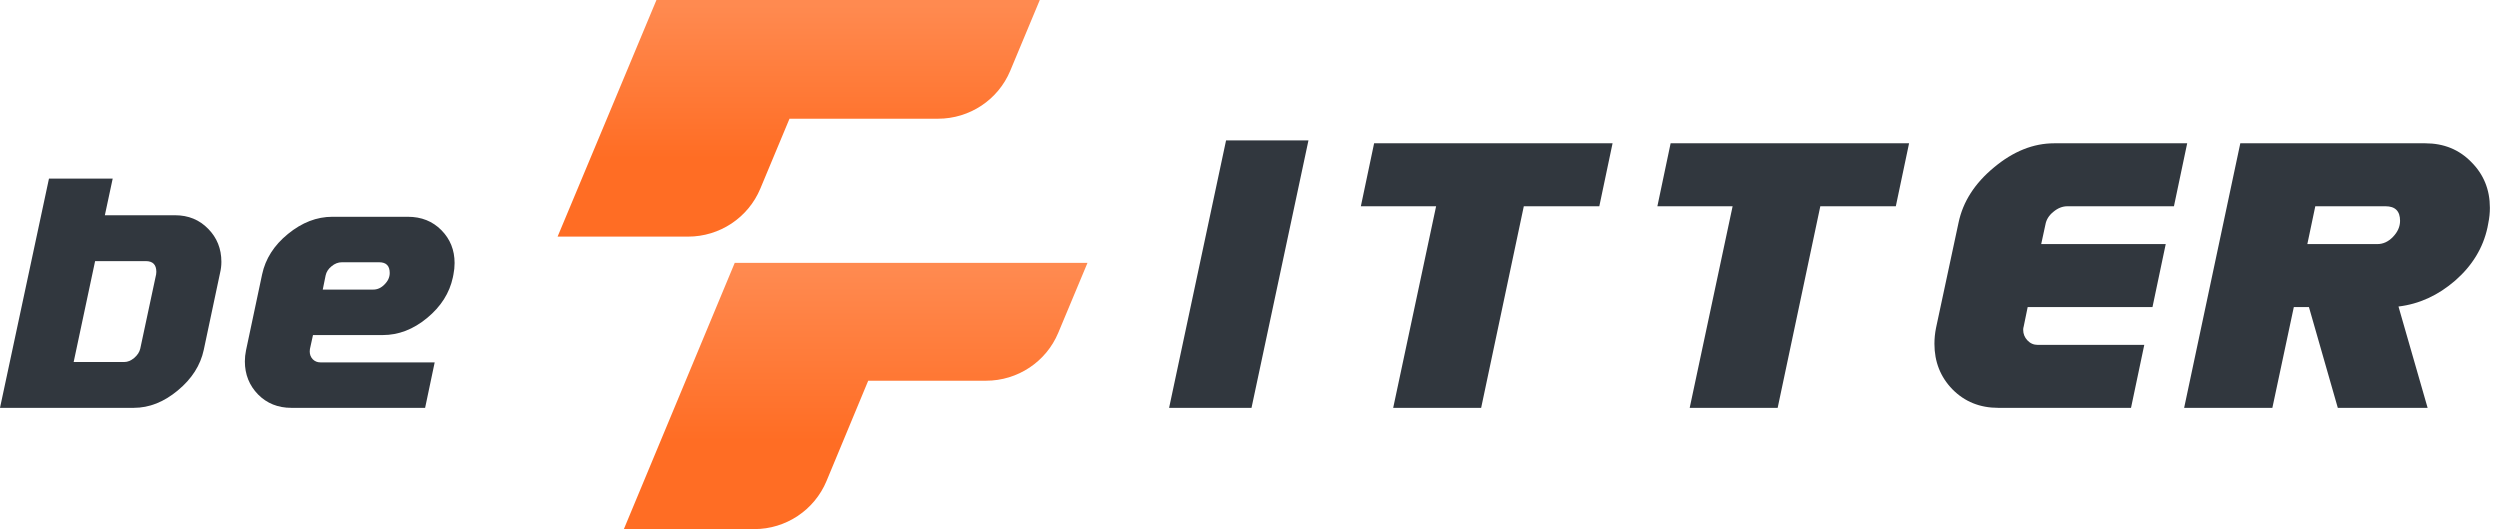 <svg width="189" height="40" viewBox="0 0 189 40" fill="none" xmlns="http://www.w3.org/2000/svg">
<path d="M78.608 0L77.184 3.411L76.375 5.35C75.458 7.547 73.303 8.975 70.916 8.975H59.686L57.481 14.259C56.564 16.456 54.409 17.888 52.022 17.888H42.154L45.879 8.979L47.753 4.49L49.628 0H78.608Z" fill="url(#paint0_linear_2730_12023)"/>
<path d="M82.214 19.873L80.005 25.157C79.089 27.354 76.933 28.782 74.547 28.782H65.637L62.486 36.362C61.57 38.564 59.414 40 57.024 40H47.164L55.546 19.873H82.214Z" fill="url(#paint1_linear_2730_12023)"/>
<path d="M10.112 30.833H0L3.703 13.5H8.52L7.927 16.273H13.236C14.239 16.273 15.074 16.615 15.739 17.299C16.404 17.973 16.737 18.806 16.737 19.798C16.737 20.077 16.703 20.356 16.636 20.636L15.406 26.442C15.156 27.617 14.5 28.643 13.439 29.519C12.388 30.395 11.279 30.833 10.112 30.833ZM11.804 20.737C11.814 20.669 11.819 20.607 11.819 20.549C11.819 20.01 11.553 19.74 11.023 19.74H7.19L5.569 27.367H9.403C9.654 27.367 9.9 27.266 10.141 27.063C10.391 26.852 10.546 26.616 10.604 26.356L11.804 20.737Z" fill="#31373E"/>
<path d="M22.027 30.833C21.015 30.833 20.176 30.496 19.51 29.822C18.845 29.139 18.512 28.306 18.512 27.323C18.512 27.044 18.541 26.765 18.599 26.486L19.814 20.751C20.065 19.567 20.716 18.546 21.767 17.689C22.828 16.822 23.947 16.389 25.123 16.389H30.837C31.86 16.389 32.703 16.726 33.369 17.4C34.034 18.074 34.367 18.902 34.367 19.884C34.367 20.173 34.338 20.462 34.28 20.751L34.237 20.968C33.986 22.152 33.335 23.178 32.284 24.044C31.242 24.902 30.128 25.33 28.942 25.33H23.662L23.431 26.384C23.421 26.452 23.416 26.515 23.416 26.572C23.416 26.803 23.493 27.001 23.648 27.165C23.802 27.319 23.995 27.396 24.226 27.396H32.862L32.139 30.833H22.027ZM28.667 19.827H25.846C25.567 19.827 25.306 19.928 25.065 20.13C24.824 20.323 24.675 20.554 24.617 20.823L24.4 21.892H28.219C28.537 21.892 28.822 21.762 29.072 21.502C29.333 21.242 29.463 20.953 29.463 20.636C29.463 20.096 29.198 19.827 28.667 19.827Z" fill="#31373E"/>
<path d="M88.384 30.833L92.691 10.613H98.92L94.614 30.833H88.384Z" fill="#31373E"/>
<path d="M115.2 15.593L111.975 30.833H105.325L108.57 15.593H102.881L103.883 10.833H121.91L120.908 15.593H115.2Z" fill="#31373E"/>
<path d="M137.616 15.593L134.391 30.833H127.741L130.986 15.593H125.298L126.299 10.833H144.326L143.324 15.593H137.616Z" fill="#31373E"/>
<path d="M151.07 30.833C149.681 30.833 148.526 30.367 147.605 29.433C146.697 28.5 146.243 27.353 146.243 25.993C146.243 25.593 146.283 25.193 146.363 24.793L148.066 16.833C148.399 15.247 149.294 13.853 150.75 12.653C152.205 11.44 153.721 10.833 155.296 10.833H165.351L164.35 15.593H156.298C155.924 15.593 155.57 15.733 155.236 16.013C154.903 16.28 154.702 16.6 154.635 16.973L154.315 18.453H163.729L162.728 23.213H153.293L152.993 24.673C152.966 24.753 152.953 24.84 152.953 24.933C152.953 25.24 153.06 25.507 153.273 25.733C153.487 25.96 153.747 26.073 154.055 26.073H162.107L161.105 30.833H151.07Z" fill="#31373E"/>
<path d="M181.325 23.173L183.528 30.833H176.738L174.555 23.213H173.413L171.791 30.833H165.121L169.367 10.833H183.348C184.75 10.833 185.912 11.307 186.833 12.253C187.768 13.187 188.235 14.34 188.235 15.713C188.235 16.1 188.195 16.487 188.115 16.873L188.055 17.193C187.721 18.74 186.907 20.08 185.611 21.213C184.316 22.333 182.887 22.987 181.325 23.173ZM180.344 15.593H175.036L174.435 18.453H179.723C180.163 18.453 180.557 18.273 180.904 17.913C181.265 17.54 181.445 17.133 181.445 16.693C181.445 15.96 181.078 15.593 180.344 15.593Z" fill="#31373E"/>
<defs>
<linearGradient id="paint0_linear_2730_12023" x1="60.381" y1="0" x2="60.381" y2="17.888" gradientUnits="userSpaceOnUse">
<stop offset="0.021" stop-color="#FF8A50"/>
<stop offset="0.669" stop-color="#FF6D24"/>
</linearGradient>
<linearGradient id="paint1_linear_2730_12023" x1="64.689" y1="19.873" x2="64.689" y2="40" gradientUnits="userSpaceOnUse">
<stop offset="0.021" stop-color="#FF8A50"/>
<stop offset="0.669" stop-color="#FF6D24"/>
</linearGradient>
</defs>
</svg>

